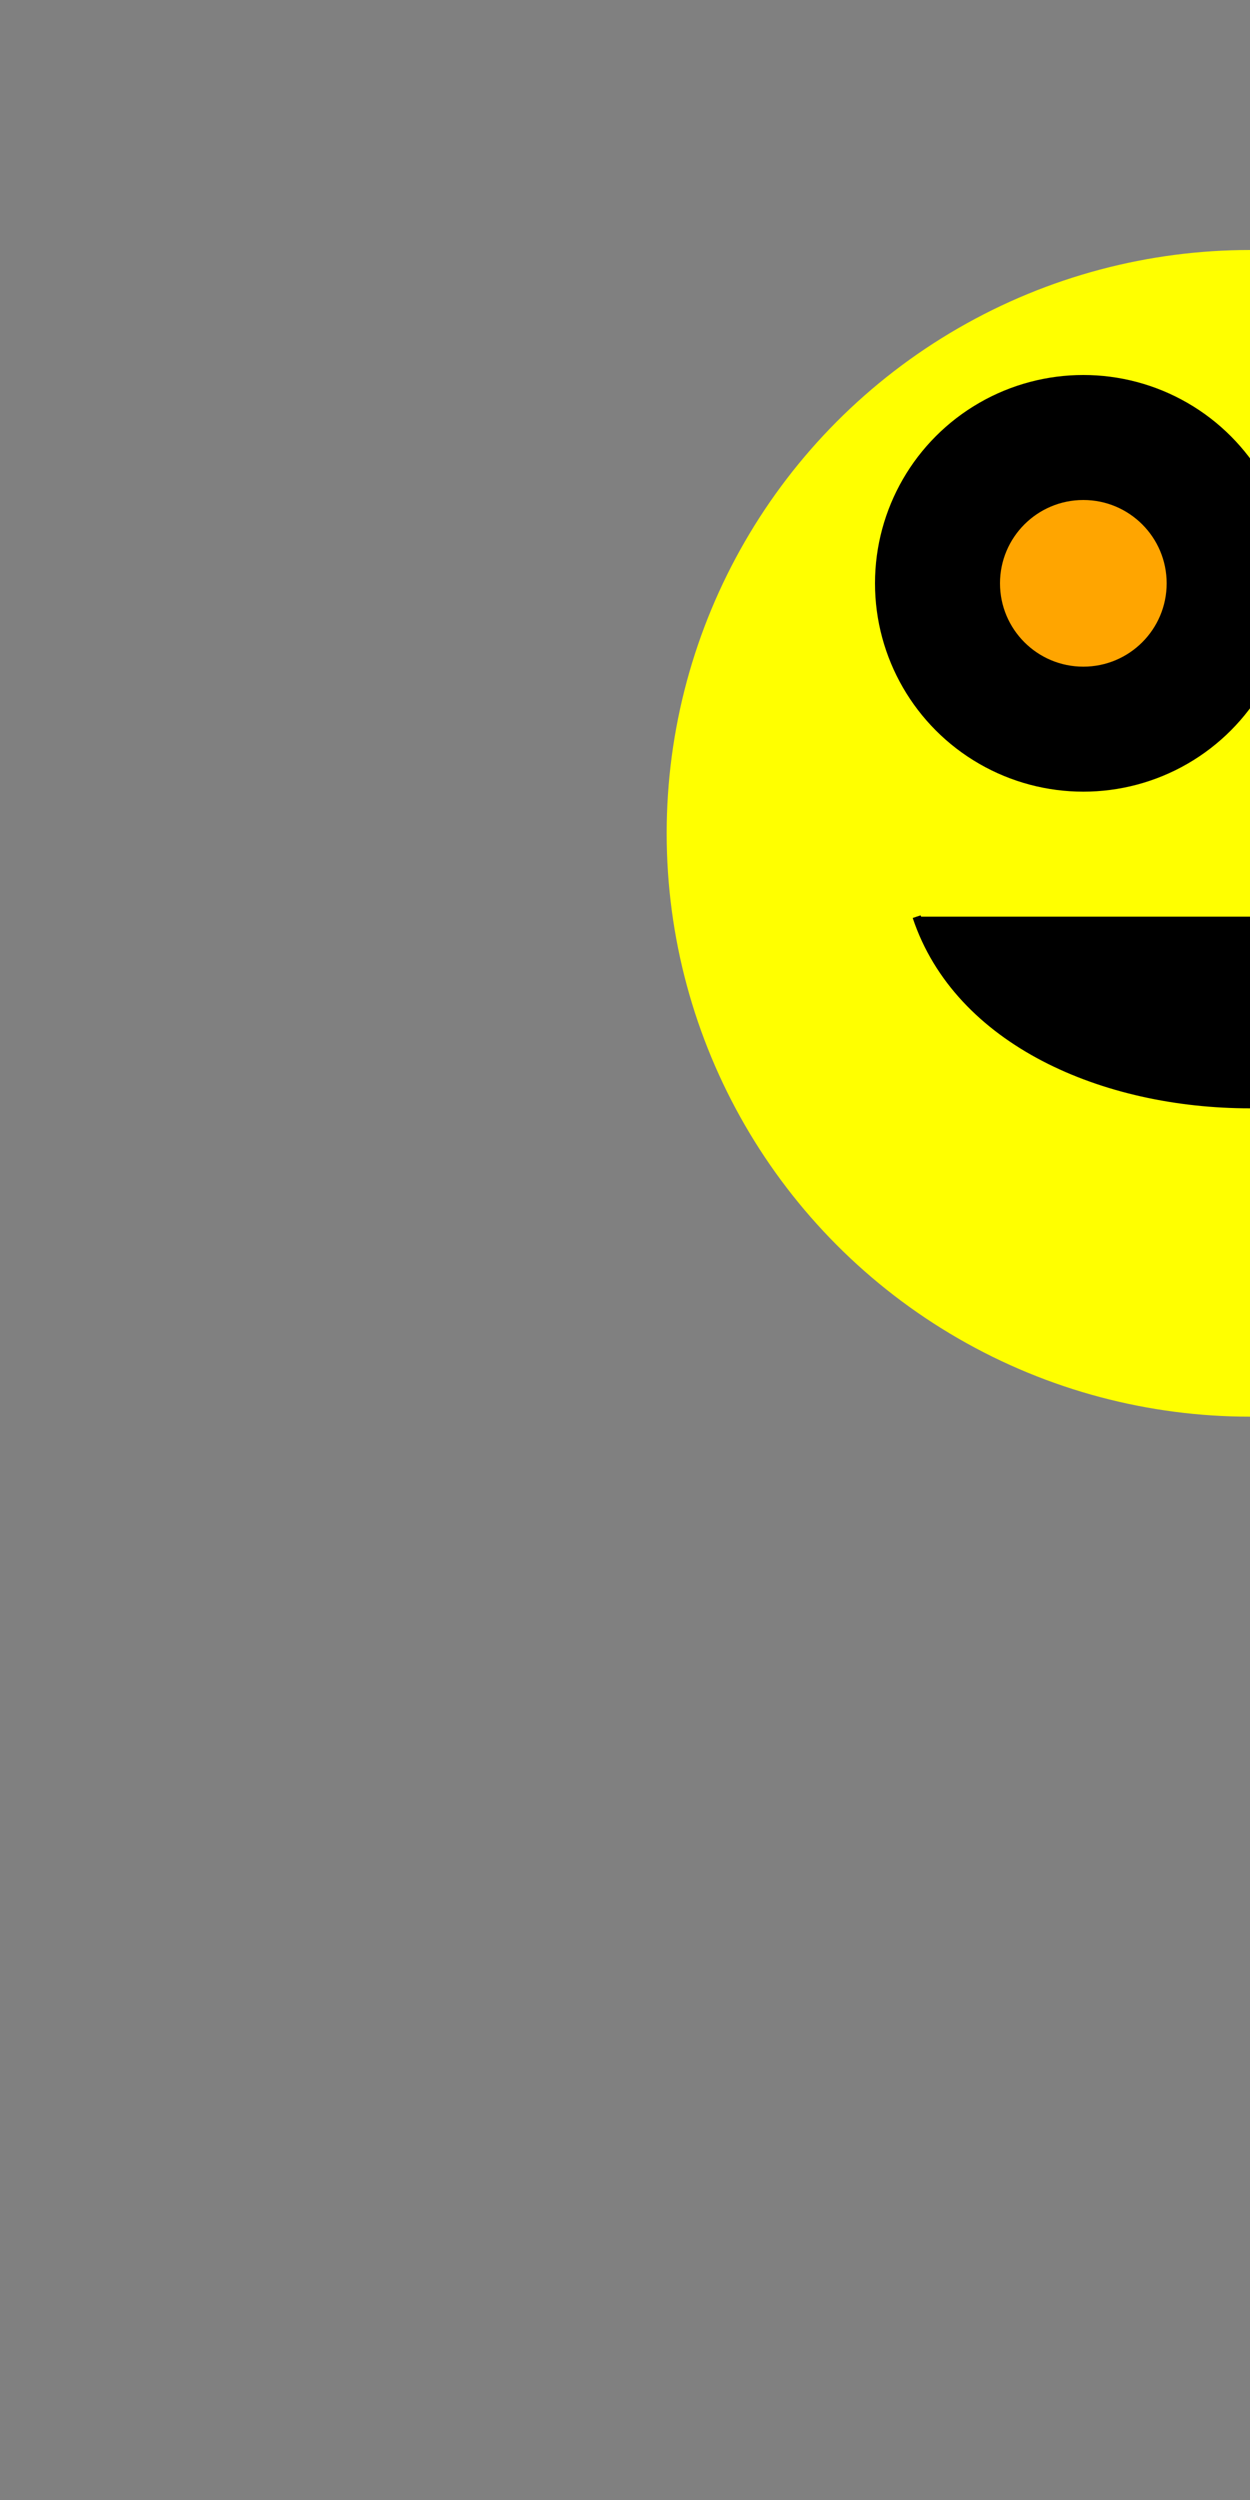 
<svg width="150" height="300" xmlns="http://www.w3.org/2000/svg">

 <rect width="100%" height="100%" fill="#808080" stroke="none"/>

 <circle cx="150" cy="100" r="70"  fill="yellow"  />
   
    <circle cx="130" cy="70" r="25" />
    <circle cx="170" cy="70" r="25" />
    <circle cx="130" cy="70" r="10" fill ="orange" />
    <circle cx="170" cy="70" r="10" fill ="orange" />
     <path d="M110 110 C 120 140, 180 140, 190 110" stroke="black" />
 
</svg>
